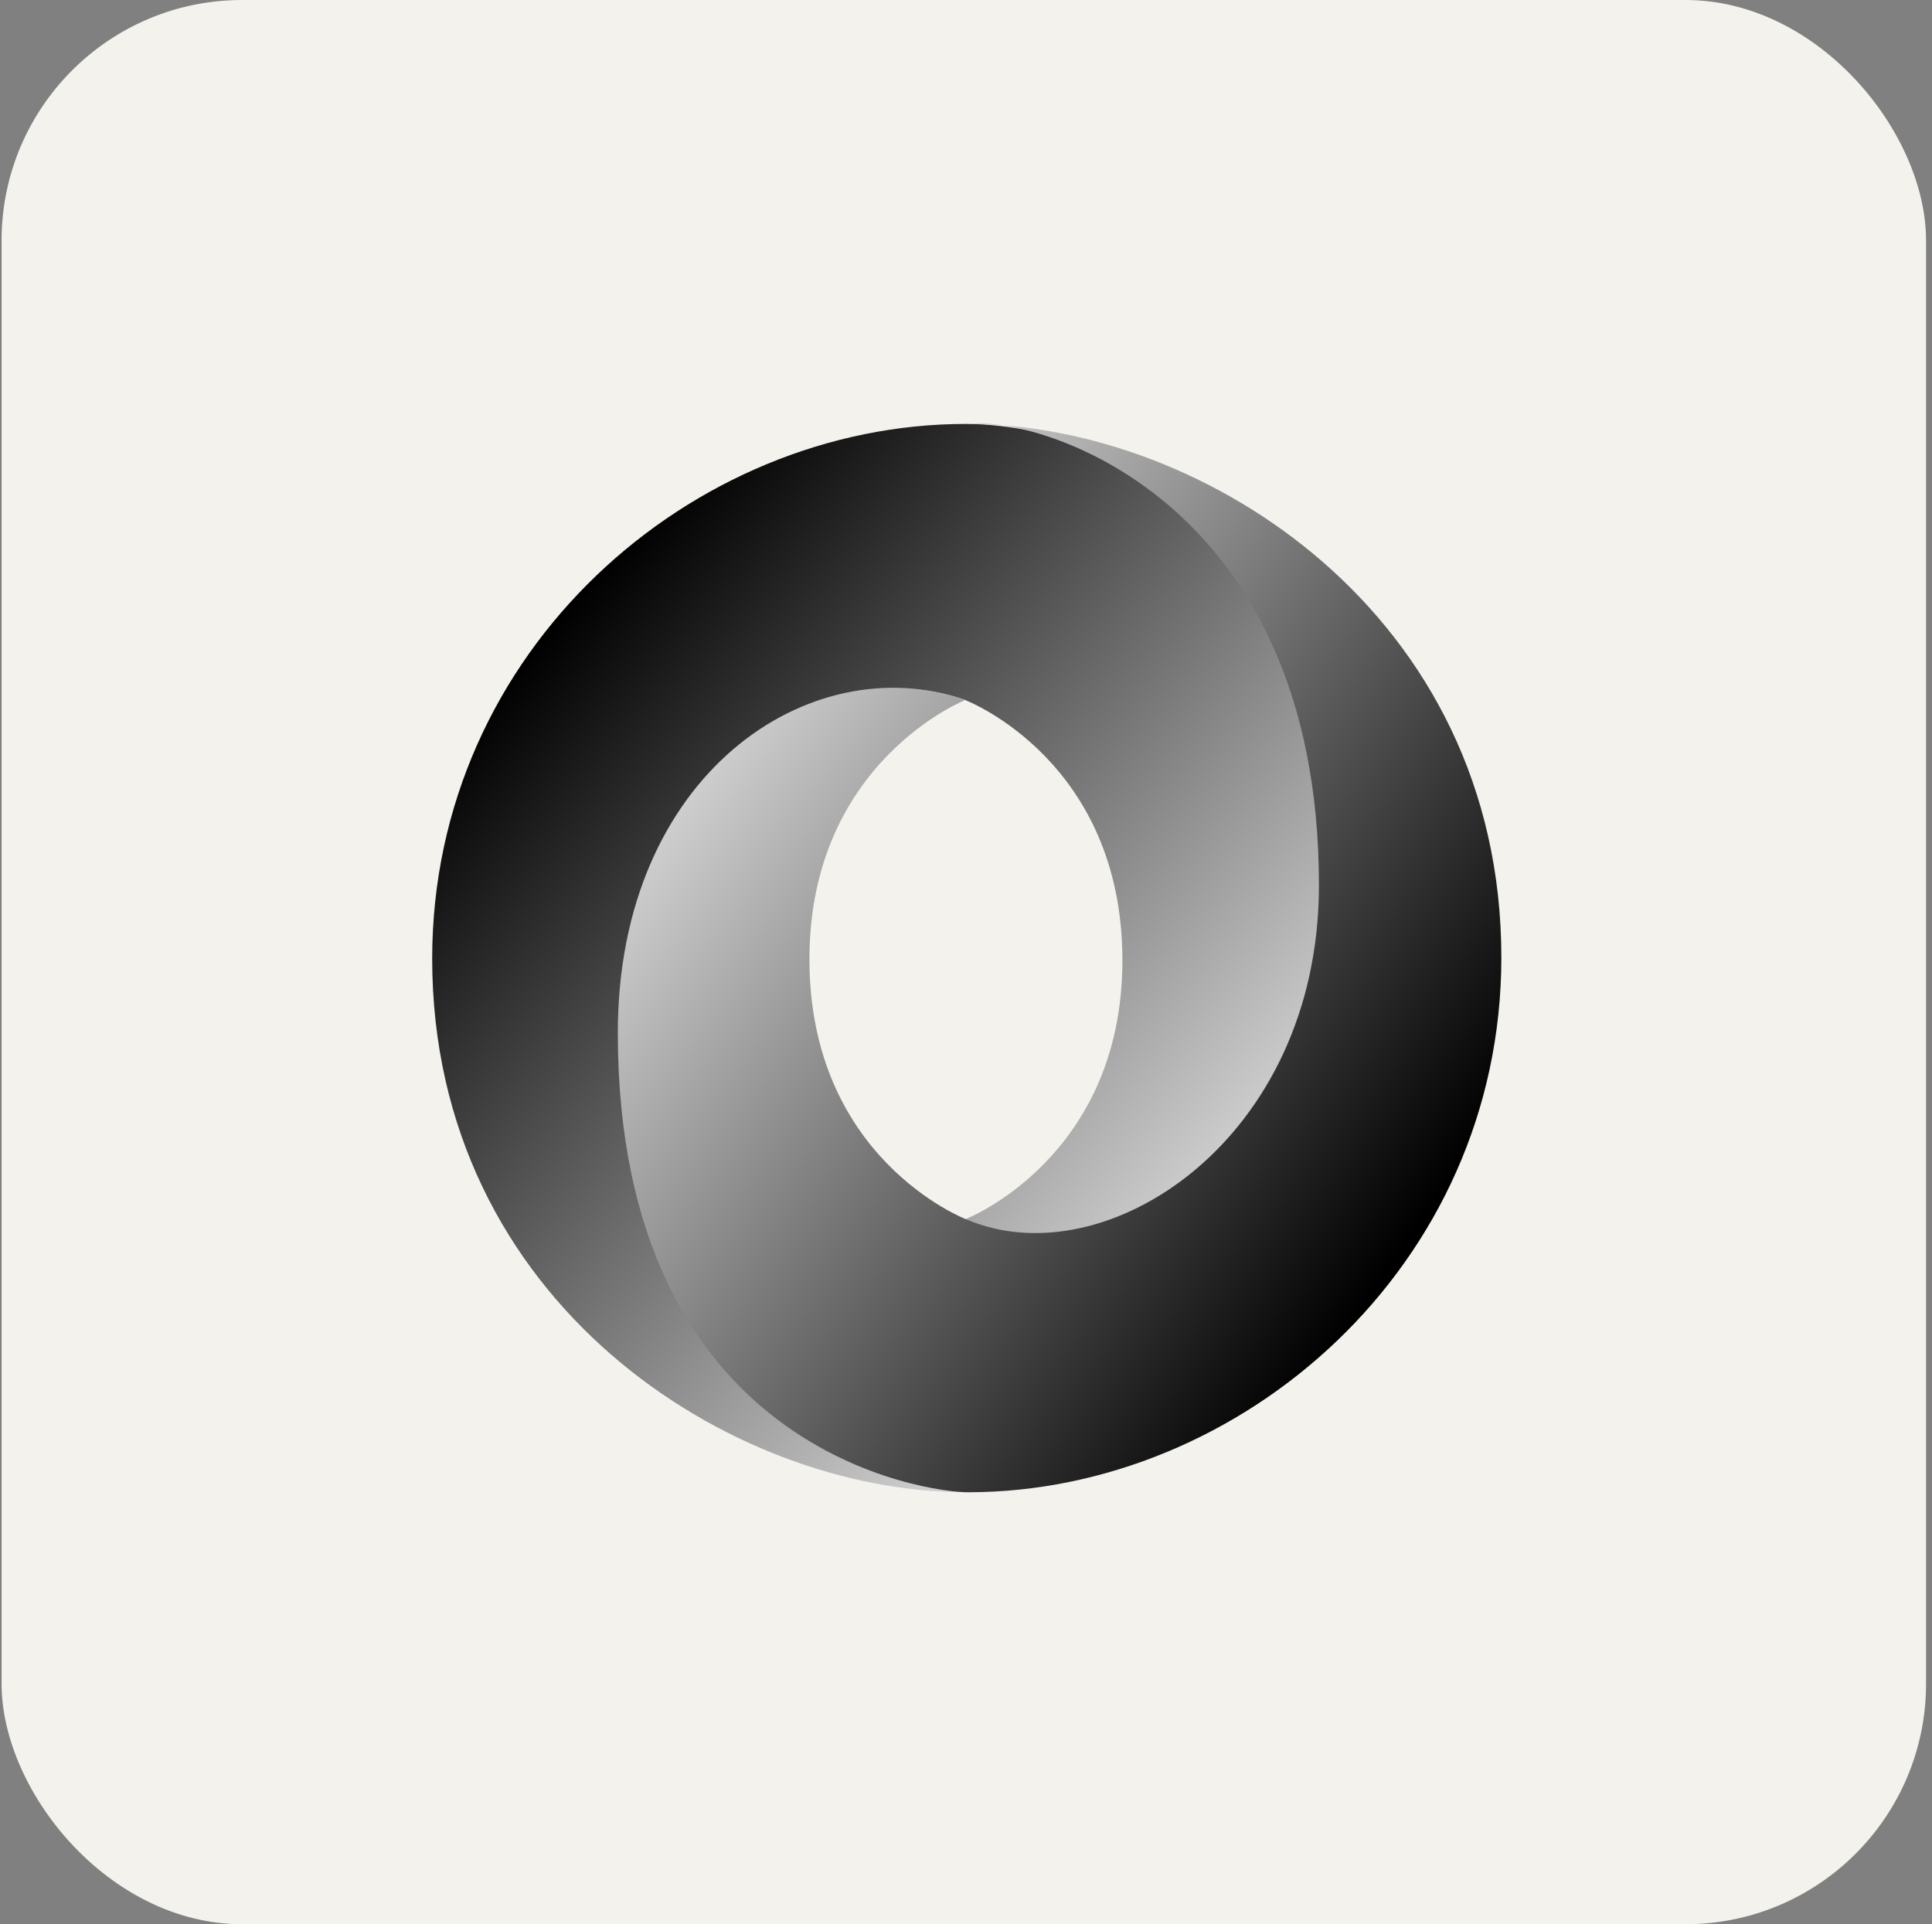 <svg width="257" height="256" viewBox="0 0 257 256" fill="none" xmlns="http://www.w3.org/2000/svg">
<rect x="0" y="0" width="257" height="256" fill="#808080" stroke="none"/>
<rect x="0.709" y="0.5" width="255" height="255" rx="31.5" fill="#F4F2ED"/>
<rect x="0.709" y="0.5" width="255" height="255" rx="31.5" stroke="#F4F2ED"/>
<path d="M128.481 162.178C159.946 205.072 190.739 150.206 190.693 117.212C190.64 78.203 151.101 56.401 128.455 56.401C92.106 56.4 57.49 86.441 57.49 127.543C57.49 173.228 97.171 198.534 128.455 198.534C121.376 197.515 97.783 192.46 97.466 138.119C97.252 101.367 109.455 86.683 128.404 93.142C128.829 93.299 149.305 101.377 149.305 127.765C149.305 154.04 128.481 162.178 128.481 162.178V162.178Z" fill="url(#paint0_linear_22_682)"/>
<path d="M128.444 93.112C107.653 85.946 82.184 103.082 82.184 137.404C82.184 193.447 123.713 198.534 128.748 198.534C165.097 198.534 199.713 168.493 199.713 127.391C199.713 81.705 160.032 56.4 128.748 56.4C137.413 55.2 175.45 65.778 175.45 117.765C175.45 151.669 147.048 170.125 128.575 162.24C128.15 162.083 107.673 154.005 107.673 127.618C107.673 101.342 128.444 93.112 128.444 93.112V93.112Z" fill="url(#paint1_linear_22_682)"/>
<defs>
<linearGradient id="paint0_linear_22_682" x1="78.524" y1="77.347" x2="184.763" y2="170.654" gradientUnits="userSpaceOnUse">
<stop/>
<stop offset="1" stop-color="white"/>
</linearGradient>
<linearGradient id="paint1_linear_22_682" x1="178.717" y1="177.537" x2="63.729" y2="99.013" gradientUnits="userSpaceOnUse">
<stop/>
<stop offset="1" stop-color="white"/>
</linearGradient>
</defs>
</svg>
